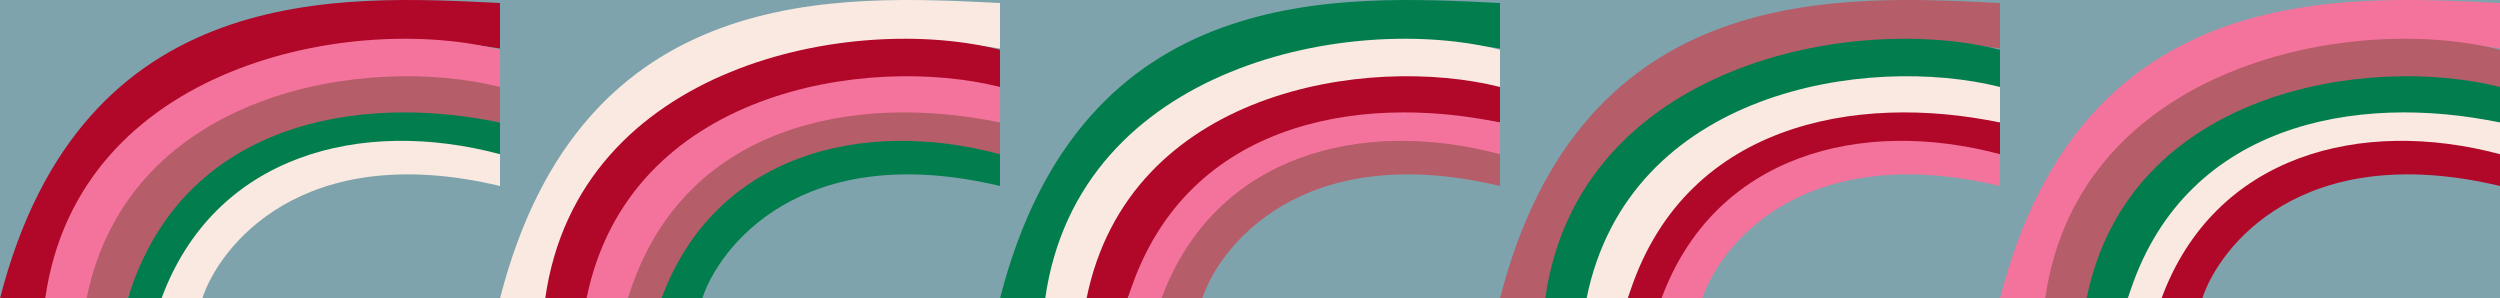 <svg width="1935" height="231" viewBox="0 0 1935 231" fill="none" xmlns="http://www.w3.org/2000/svg">
<rect x="0" y="0" width="1935" height="231" fill="#333333" stroke="none"/>
<g clip-path="url(#clip0_294_222)">
<rect width="1935" height="231" fill="#7EA3AC"/>
<path d="M0 231C63.277 -16.431 264.114 -3.625 387 2.321V37.537C174.242 4.608 50.438 113.916 36.682 231H0Z" fill="#B10729"/>
<path d="M68.086 231H35C60.734 48.998 274.415 9.769 387 38.507V68.157C174.238 29.84 76.358 159.841 68.086 231Z" fill="#F4739C"/>
<path d="M98.678 231L67 231C99.579 69.66 284.618 41.708 387 67.303V94.726C187.286 63.189 124.848 164.727 98.678 231Z" fill="#B55D69"/>
<path d="M126.268 231H99C140.499 94.943 276.374 71.673 387 94.848V119.579C230.47 85.361 151.975 160.737 126.268 231Z" fill="#027E4E"/>
<path d="M156.562 231H125C166.053 119.479 279.986 90.693 387 119.37V143.95C233.067 107.384 169.39 191.608 156.562 231Z" fill="#F9E9E0"/>
<path d="M387 231C450.277 -16.431 651.114 -3.625 774 2.321V37.537C561.242 4.608 437.438 113.916 423.682 231H387Z" fill="#F9E9E0"/>
<path d="M455.086 231H422C447.734 48.998 661.415 9.769 774 38.507V68.157C561.238 29.84 463.358 159.841 455.086 231Z" fill="#B10729"/>
<path d="M485.678 231L454 231C486.579 69.66 671.618 41.708 774 67.303V94.726C574.286 63.189 511.848 164.727 485.678 231Z" fill="#F4739C"/>
<path d="M513.268 231H486C527.499 94.943 663.374 71.673 774 94.848V119.579C617.47 85.361 538.975 160.737 513.268 231Z" fill="#B55D69"/>
<path d="M543.562 231H512C553.053 119.479 666.986 90.693 774 119.37V143.95C620.067 107.384 556.39 191.608 543.562 231Z" fill="#027E4E"/>
<path d="M774 231C837.277 -16.431 1038.11 -3.625 1161 2.321V37.537C948.242 4.608 824.438 113.916 810.682 231H774Z" fill="#027E4E"/>
<path d="M842.086 231H809C834.734 48.998 1048.42 9.769 1161 38.507V68.157C948.238 29.84 850.358 159.841 842.086 231Z" fill="#F9E9E0"/>
<path d="M872.678 231L841 231C873.579 69.66 1058.62 41.708 1161 67.303V94.726C961.286 63.189 898.848 164.727 872.678 231Z" fill="#B10729"/>
<path d="M900.268 231H873C914.499 94.943 1050.37 71.673 1161 94.848V119.579C1004.47 85.361 925.975 160.737 900.268 231Z" fill="#F4739C"/>
<path d="M930.562 231H899C940.053 119.479 1053.99 90.693 1161 119.37V143.95C1007.07 107.384 943.39 191.608 930.562 231Z" fill="#B55D69"/>
<path d="M1161 231C1224.28 -16.431 1425.11 -3.625 1548 2.321V37.537C1335.24 4.608 1211.44 113.916 1197.68 231H1161Z" fill="#B55D69"/>
<path d="M1229.09 231H1196C1221.73 48.998 1435.42 9.769 1548 38.507V68.157C1335.24 29.84 1237.36 159.841 1229.09 231Z" fill="#027E4E"/>
<path d="M1259.68 231L1228 231C1260.58 69.66 1445.62 41.708 1548 67.303V94.726C1348.29 63.189 1285.85 164.727 1259.68 231Z" fill="#F9E9E0"/>
<path d="M1287.27 231H1260C1301.5 94.943 1437.37 71.673 1548 94.848V119.579C1391.47 85.361 1312.98 160.737 1287.27 231Z" fill="#B10729"/>
<path d="M1317.56 231H1286C1327.05 119.479 1440.99 90.693 1548 119.37V143.95C1394.07 107.384 1330.39 191.608 1317.56 231Z" fill="#F4739C"/>
<path d="M1548 231C1611.28 -16.431 1812.11 -3.625 1935 2.321V37.537C1722.24 4.608 1598.44 113.916 1584.68 231H1548Z" fill="#F4739C"/>
<path d="M1616.09 231H1583C1608.73 48.998 1822.42 9.769 1935 38.507V68.157C1722.24 29.84 1624.36 159.841 1616.09 231Z" fill="#B55D69"/>
<path d="M1646.68 231L1615 231C1647.58 69.66 1832.62 41.708 1935 67.303V94.726C1735.29 63.189 1672.85 164.727 1646.68 231Z" fill="#027E4E"/>
<path d="M1674.27 231H1647C1688.5 94.943 1824.37 71.673 1935 94.848V119.579C1778.47 85.361 1699.98 160.737 1674.27 231Z" fill="#F9E9E0"/>
<path d="M1704.56 231H1673C1714.05 119.479 1827.99 90.693 1935 119.37V143.95C1781.07 107.384 1717.39 191.608 1704.56 231Z" fill="#B10729"/>
</g>
<defs>
<clipPath id="clip0_294_222">
<rect width="1935" height="231" fill="white"/>
</clipPath>
</defs>
</svg>
